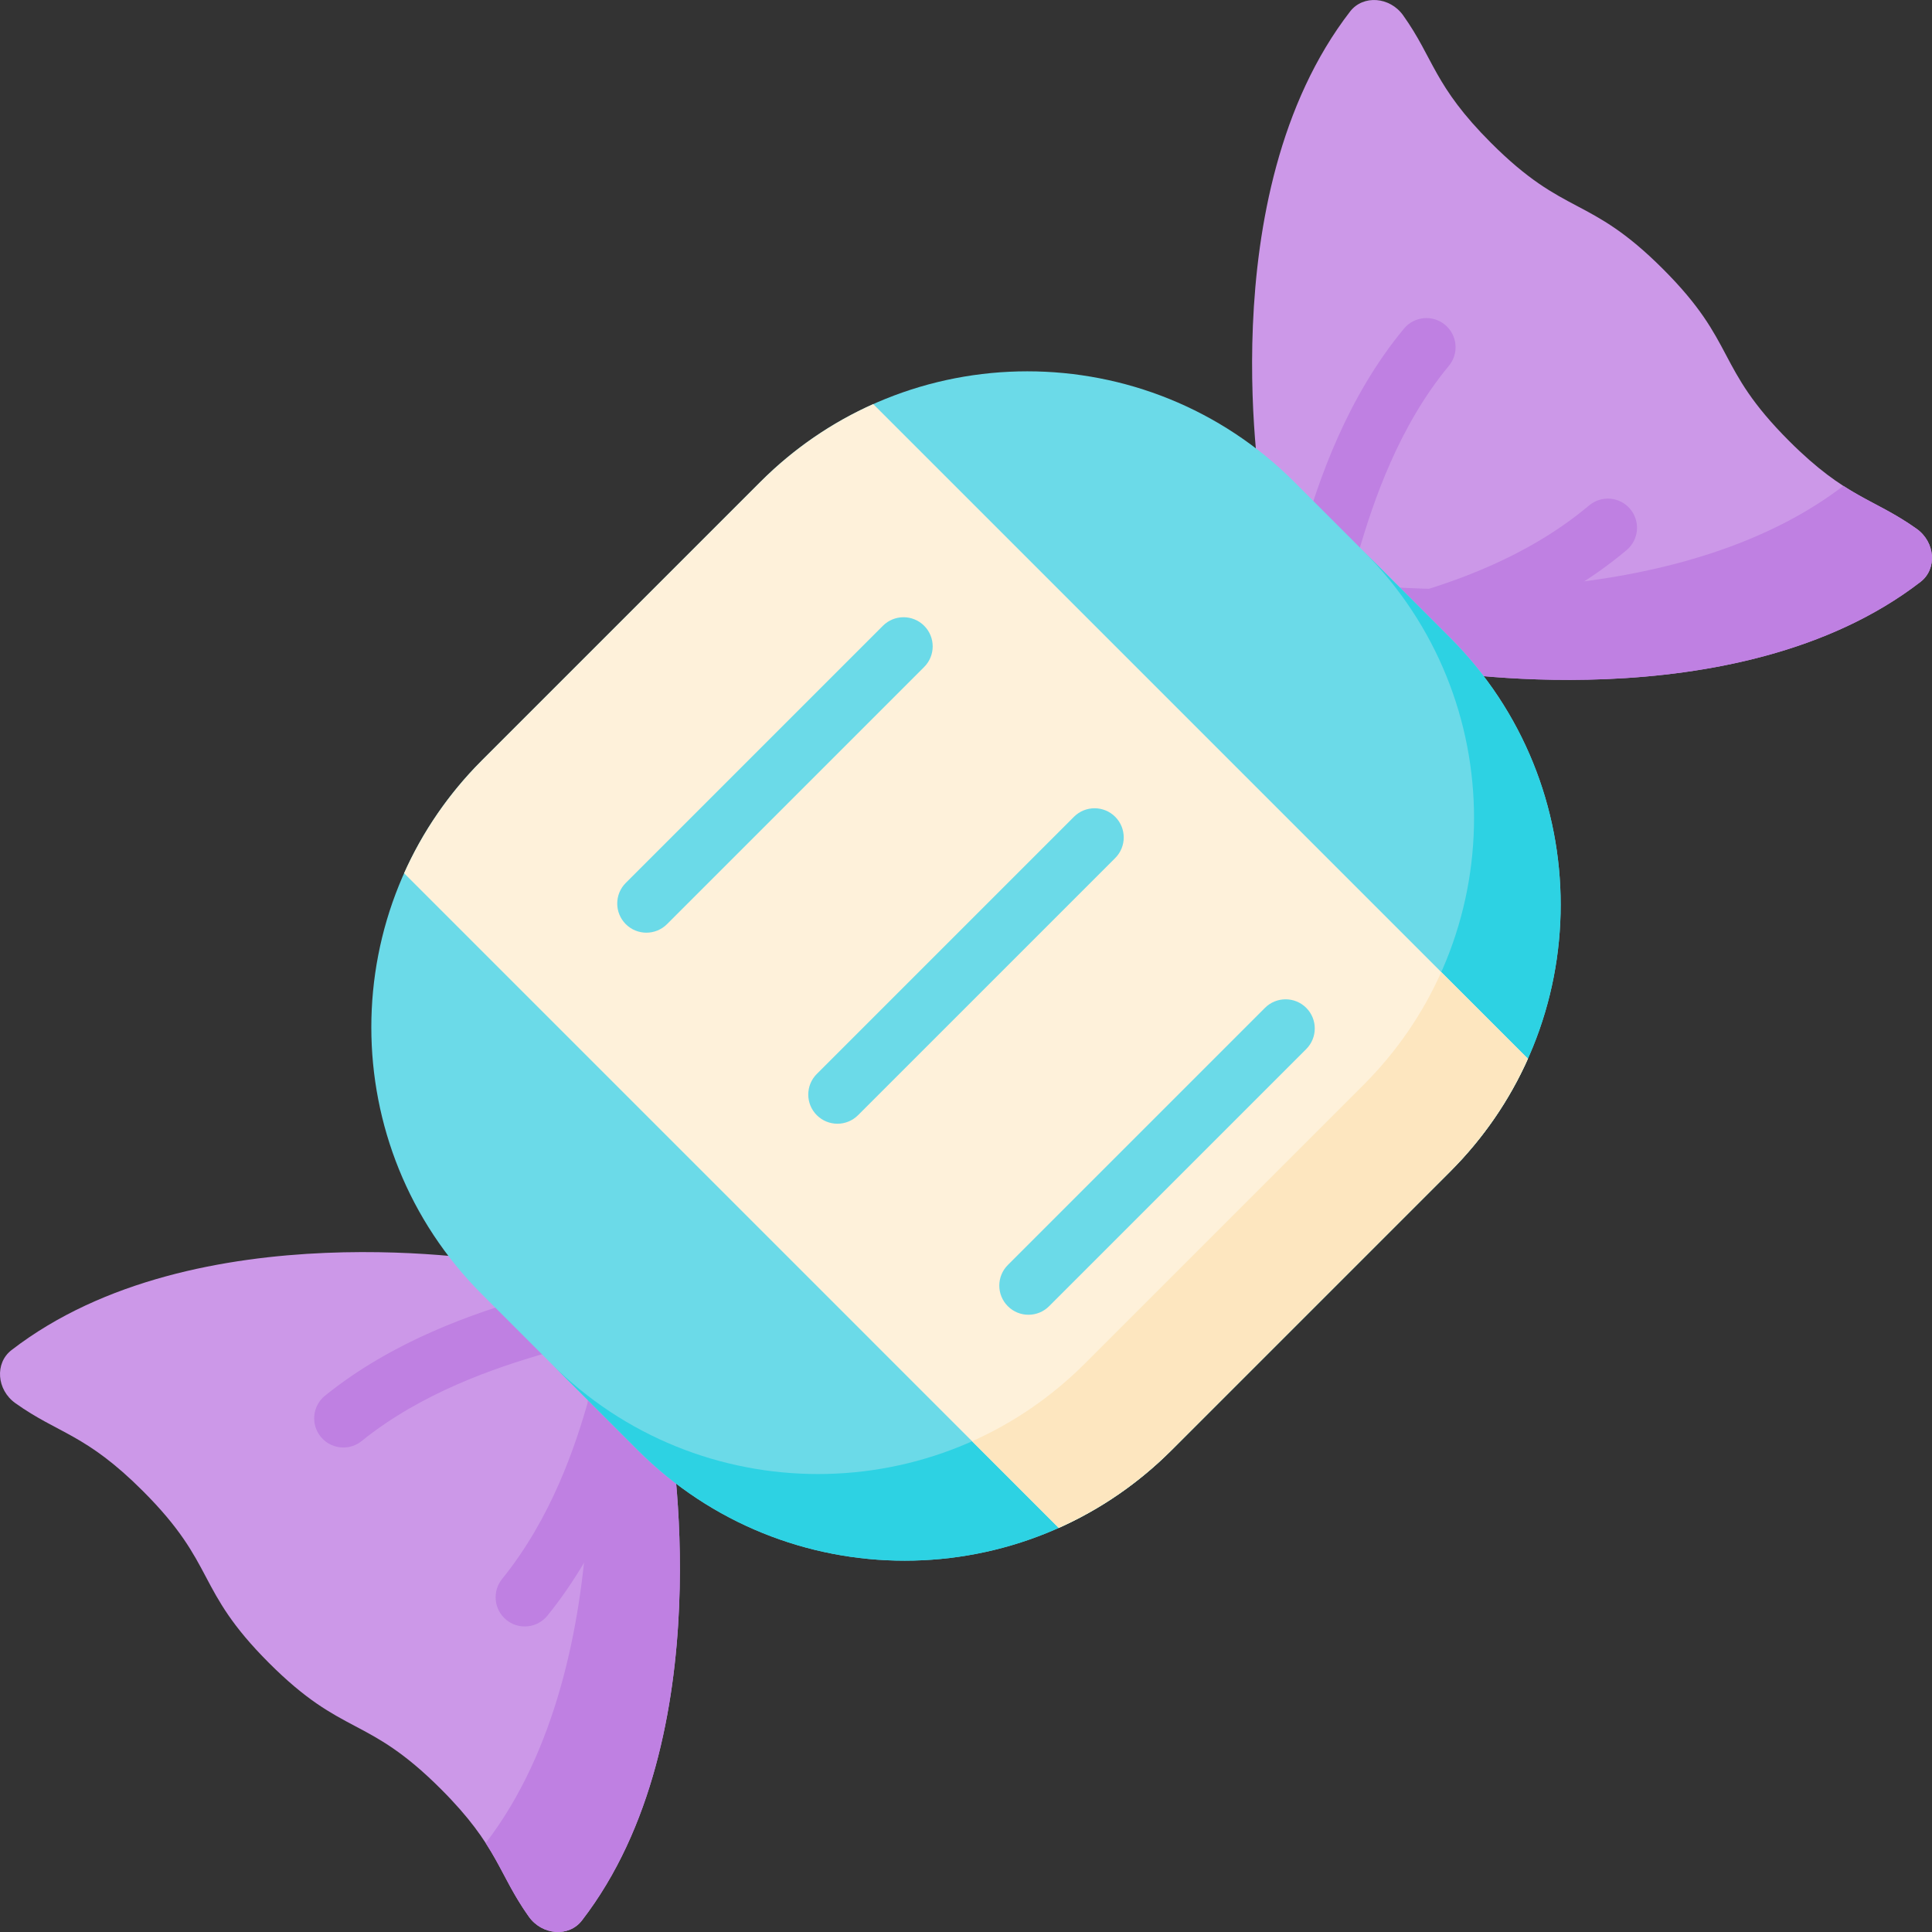 <svg height="512.001pt" viewBox="0 0 512.001 512.001" width="512.001pt" xmlns="http://www.w3.org/2000/svg"><rect x="0" y="0" width="512.001" height="512.001" fill="#333333" stroke="none"/><path d="m474.121 116.848c-19.746-19.746-13.672-25.816-33.418-45.562-19.742-19.742-25.816-13.668-45.559-33.414-15.215-15.215-15.105-22.316-23.297-33.809-3.52-4.941-10.605-5.484-14.051-1.023-37.688 48.812-23.27 129.828-23.27 129.828l1.188 23.121 20.297 20.297 23.121 1.188s81.016 14.418 129.828-23.27c4.465-3.445 3.918-10.535-1.023-14.055-11.496-8.188-18.598-8.082-33.816-23.301zm0 0" fill="#cc98e8"/><path d="m507.938 140.148c-7.172-5.109-12.637-6.988-19.426-11.379-48.859 37.371-132.445 25.637-132.445 25.637l-20.484-1.055.133 2.637 20.297 20.297 23.121 1.188s81.016 14.418 129.828-23.27c4.461-3.445 3.918-10.535-1.023-14.055zm0 0" fill="#bf80e2"/><path d="m116.848 474.121c-19.746-19.746-25.816-13.672-45.562-33.418-19.742-19.742-13.668-25.816-33.414-45.559-15.215-15.215-22.316-15.105-33.809-23.297-4.941-3.52-5.484-10.605-1.023-14.051 48.812-37.688 129.828-23.27 129.828-23.27l23.121 1.188 20.297 20.297 1.188 23.121s14.418 81.016-23.27 129.828c-3.445 4.465-10.535 3.918-14.055-1.023-8.188-11.496-8.082-18.598-23.301-33.816zm0 0" fill="#cc98e8"/><g fill="#bf80e2"><path d="m154.203 508.961c37.684-48.812 23.27-129.828 23.27-129.828l-1.191-23.121-20.293-20.297-2.594-.133 1.055 20.527s11.758 83.484-25.727 132.324c4.422 6.828 6.297 12.305 11.426 19.504 3.52 4.941 10.609 5.484 14.055 1.023zm0 0"/><path d="m352.613 151.934c-.711 0-1.434-.098-2.152-.305-4.098-1.188-6.461-5.473-5.273-9.57 4.297-14.855 11.758-36.719 26.879-54.969 2.719-3.289 7.59-3.742 10.879-1.02 3.285 2.723 3.742 7.594 1.02 10.879-13.281 16.031-20.02 35.875-23.934 49.402-.98 3.383-4.066 5.582-7.418 5.582zm0 0"/><path d="m373.918 173.25c-3.371 0-6.473-2.23-7.434-5.637-1.156-4.109 1.238-8.375 5.348-9.531 13.277-3.734 32.828-10.301 49.301-24.137 3.27-2.742 8.145-2.32 10.887.949 2.742 3.27 2.32 8.141-.949 10.887-18.754 15.754-40.402 23.055-55.055 27.176-.699.199-1.402.293-2.098.293zm0 0"/><path d="m90.996 383.605c-2.258 0-4.492-.984-6.02-2.875-2.68-3.32-2.16-8.184 1.16-10.863 18.066-14.574 39.434-21.836 53.938-26.035 4.102-1.18 8.383 1.176 9.57 5.277 1.184 4.098-1.176 8.383-5.277 9.57-13.219 3.824-32.633 10.391-48.523 23.211-1.43 1.156-3.145 1.715-4.848 1.715zm0 0"/><path d="m139.066 431.027c-1.703 0-3.422-.562-4.852-1.719-3.32-2.684-3.832-7.547-1.152-10.863 13.113-16.223 19.426-35.145 23.035-47.969 1.156-4.105 5.422-6.504 9.527-5.344 4.109 1.156 6.504 5.422 5.348 9.531-3.977 14.133-10.988 35.059-25.891 53.492-1.527 1.891-3.762 2.871-6.016 2.871zm0 0"/></g><path d="m169.016 384.297-41.312-41.312c-39.066-39.066-39.066-102.406 0-141.469l73.812-73.812c39.062-39.066 102.402-39.066 141.469 0l41.312 41.312c39.066 39.066 39.066 102.402 0 141.469l-73.812 73.812c-39.066 39.066-102.402 39.066-141.469 0zm0 0" fill="#6bdae8"/><path d="m384.297 169.016-22.961-22.961c39.066 39.066 39.066 102.402 0 141.469l-73.812 73.812c-39.066 39.066-102.402 39.066-141.469 0l22.961 22.961c39.066 39.066 102.402 39.066 141.469 0l73.812-73.812c39.066-39.066 39.066-102.402 0-141.469zm0 0" fill="#2dd2e3"/><path d="m201.516 127.703-73.812 73.812c-8.902 8.898-15.773 19.055-20.617 29.898l173.496 173.5c10.844-4.848 21.004-11.719 29.902-20.617l73.812-73.812c8.898-8.898 15.77-19.059 20.617-29.902l-173.5-173.496c-10.844 4.844-21 11.715-29.898 20.617zm0 0" fill="#fef1da"/><path d="m361.336 287.523-73.812 73.812c-8.898 8.898-19.059 15.77-29.902 20.613l22.961 22.965c10.844-4.848 21.004-11.719 29.902-20.617l73.812-73.812c8.898-8.898 15.77-19.059 20.617-29.902l-22.965-22.961c-4.844 10.844-11.715 21.004-20.613 29.902zm0 0" fill="#fde6bf"/><path d="m171.301 247.172c-1.977 0-3.957-.754-5.465-2.262-3.016-3.02-3.016-7.91 0-10.93l68.148-68.145c3.016-3.016 7.906-3.016 10.926 0 3.016 3.016 3.016 7.91 0 10.926l-68.145 68.148c-1.512 1.508-3.488 2.262-5.465 2.262zm0 0" fill="#6bdae8"/><path d="m221.926 297.801c-1.977 0-3.953-.758-5.465-2.266-3.016-3.016-3.016-7.906 0-10.926l68.148-68.148c3.02-3.016 7.91-3.016 10.93 0 3.016 3.02 3.016 7.91 0 10.93l-68.148 68.145c-1.512 1.508-3.488 2.266-5.465 2.266zm0 0" fill="#6bdae8"/><path d="m272.551 348.426c-1.977 0-3.953-.754-5.461-2.262-3.02-3.02-3.02-7.91 0-10.93l68.145-68.145c3.02-3.016 7.91-3.016 10.93 0 3.016 3.016 3.016 7.906 0 10.926l-68.148 68.148c-1.508 1.508-3.484 2.262-5.465 2.262zm0 0" fill="#6bdae8"/></svg>